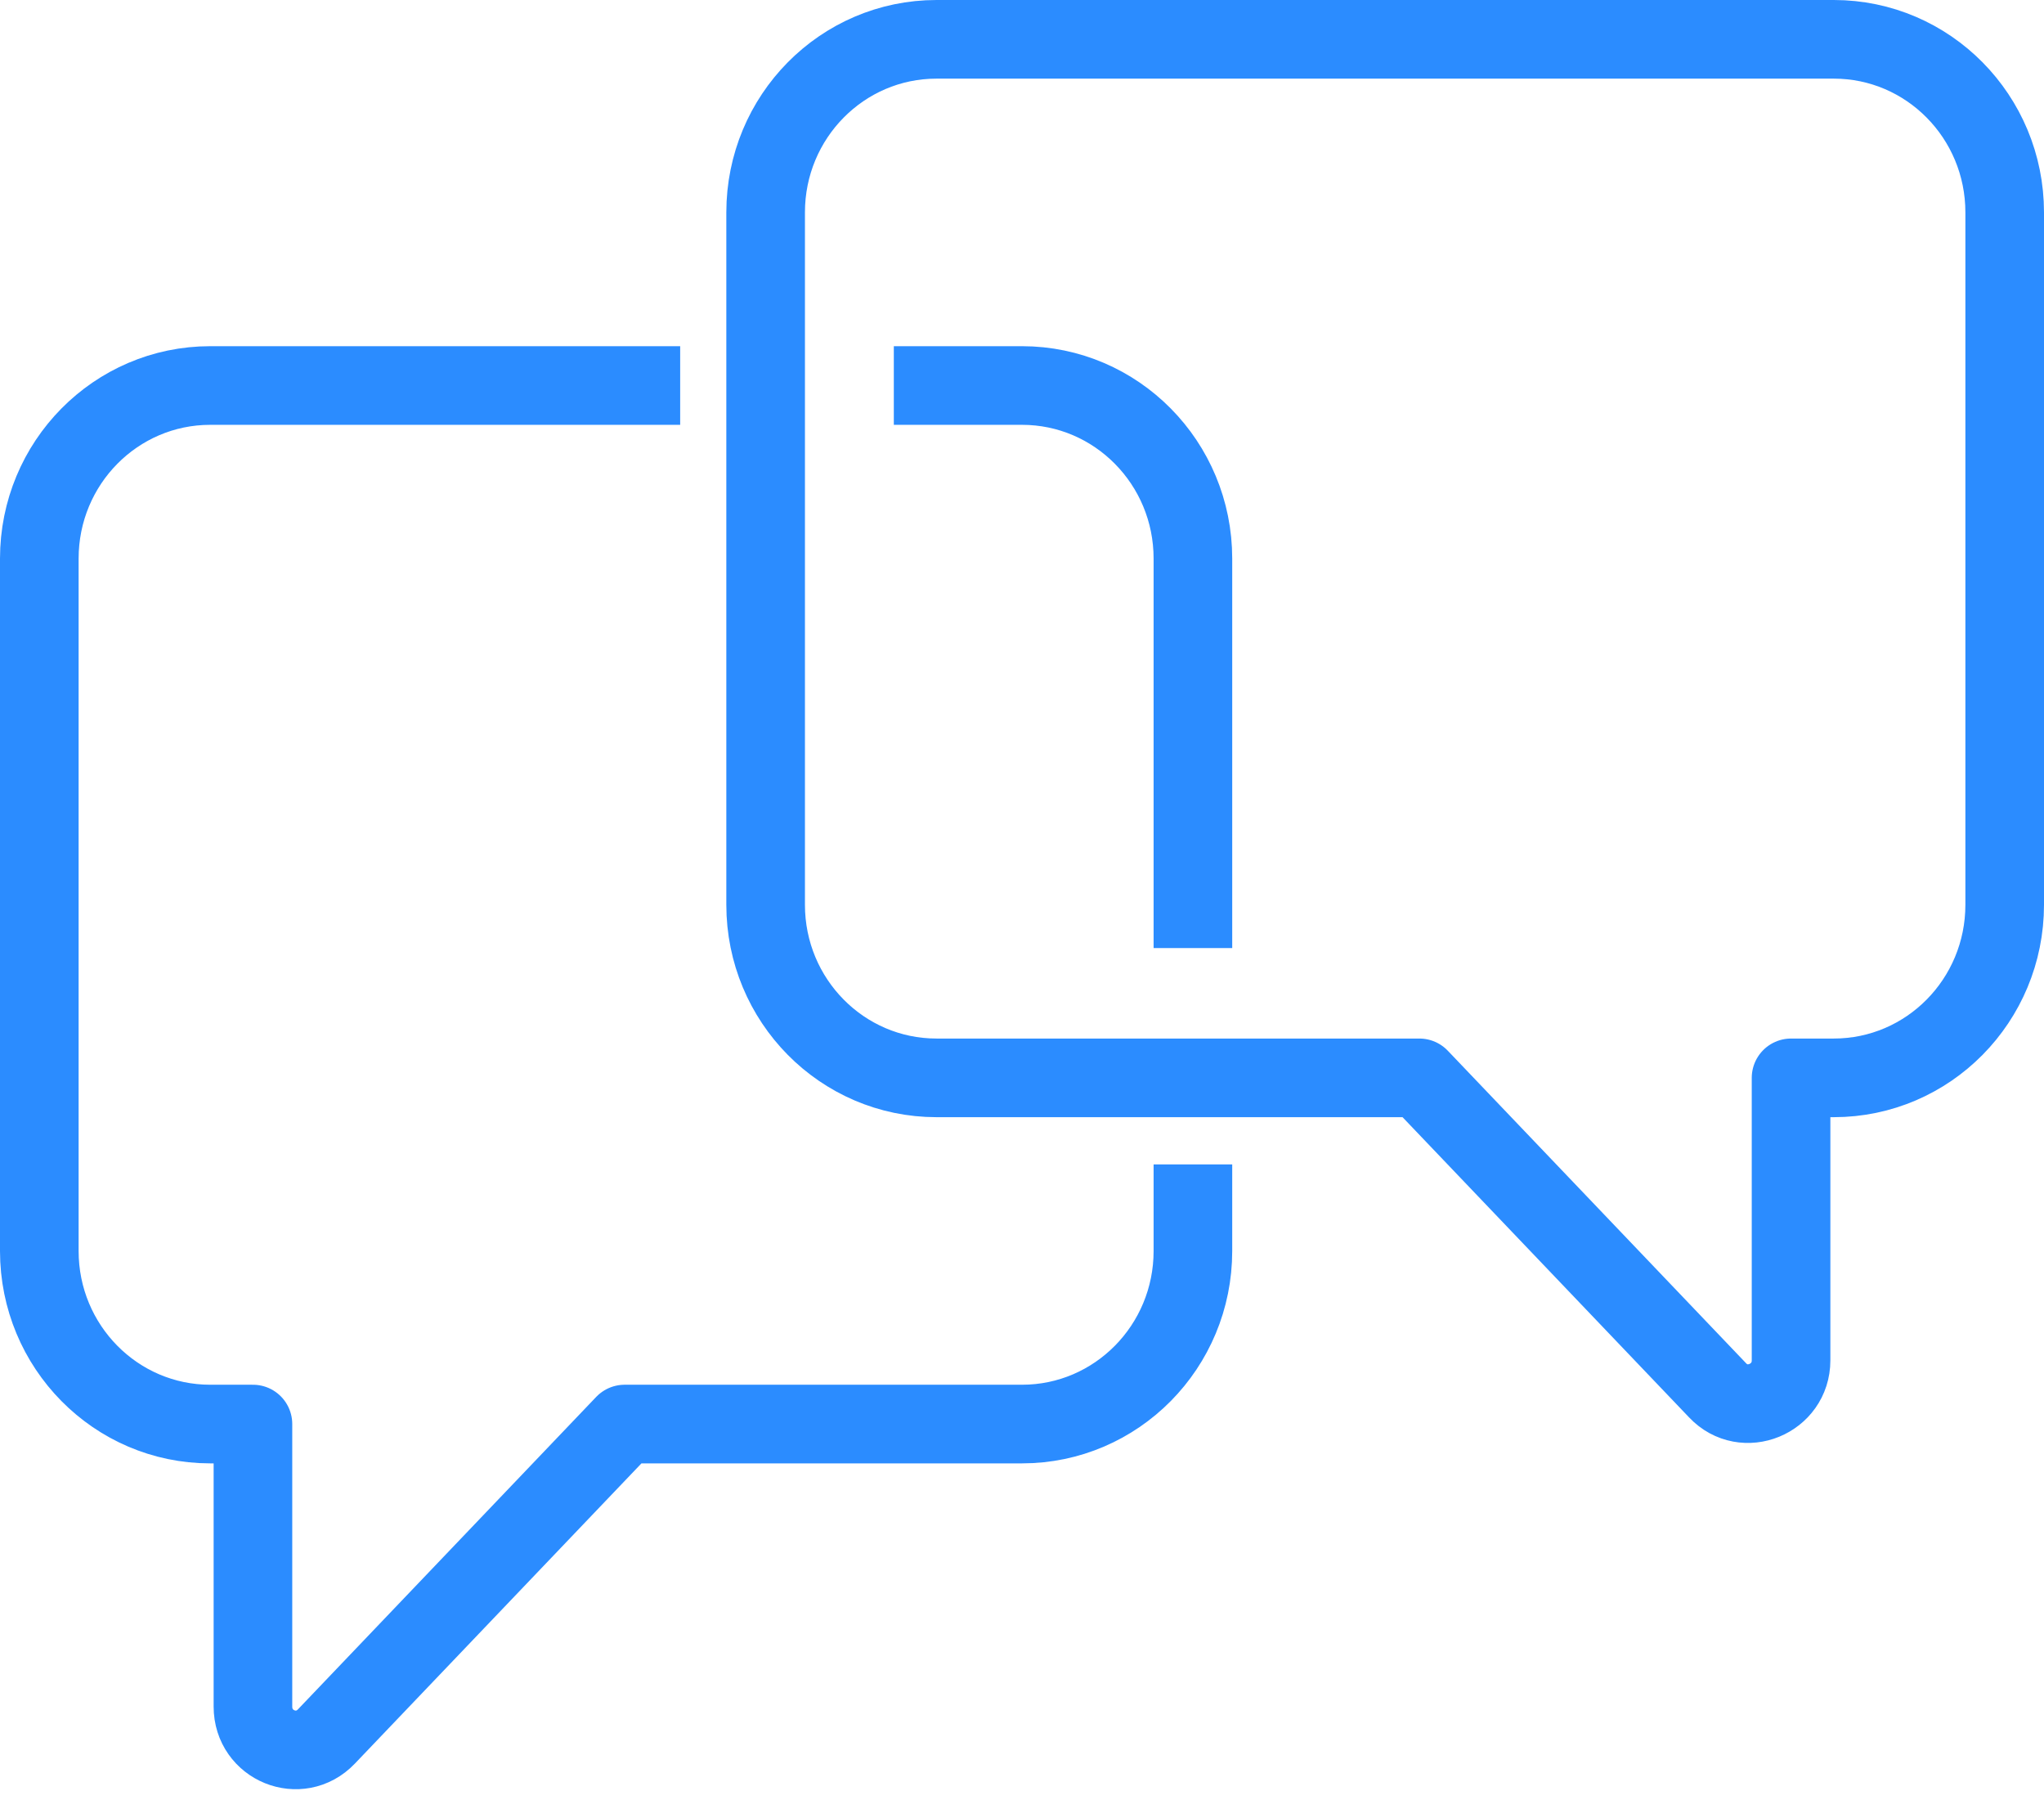 <svg width="52" height="46" viewBox="0 0 52 46" fill="none" xmlns="http://www.w3.org/2000/svg">
<path d="M30.348 29.615V31.817C30.348 34.249 28.402 36.219 26 36.219H15.891L8.304 44.165C7.62 44.881 6.435 44.396 6.435 43.406V36.219H5.348C2.946 36.219 1 34.249 1 31.817V14.207C1 11.775 2.946 9.805 5.348 9.805H17.304M22.739 9.805H26C28.402 9.805 30.348 11.775 30.348 14.207V24.113M46.652 1H23.826C21.424 1 19.478 2.97 19.478 5.402V23.012C19.478 25.444 21.424 27.414 23.826 27.414H36.109L43.696 35.361C44.37 36.076 45.565 35.581 45.565 34.601V27.414H46.652C49.054 27.414 51 25.444 51 23.012V5.402C51 2.97 49.054 1 46.652 1Z" stroke="#2B8CFF" stroke-width="2" stroke-miterlimit="10" stroke-linejoin="round"/>
</svg>
